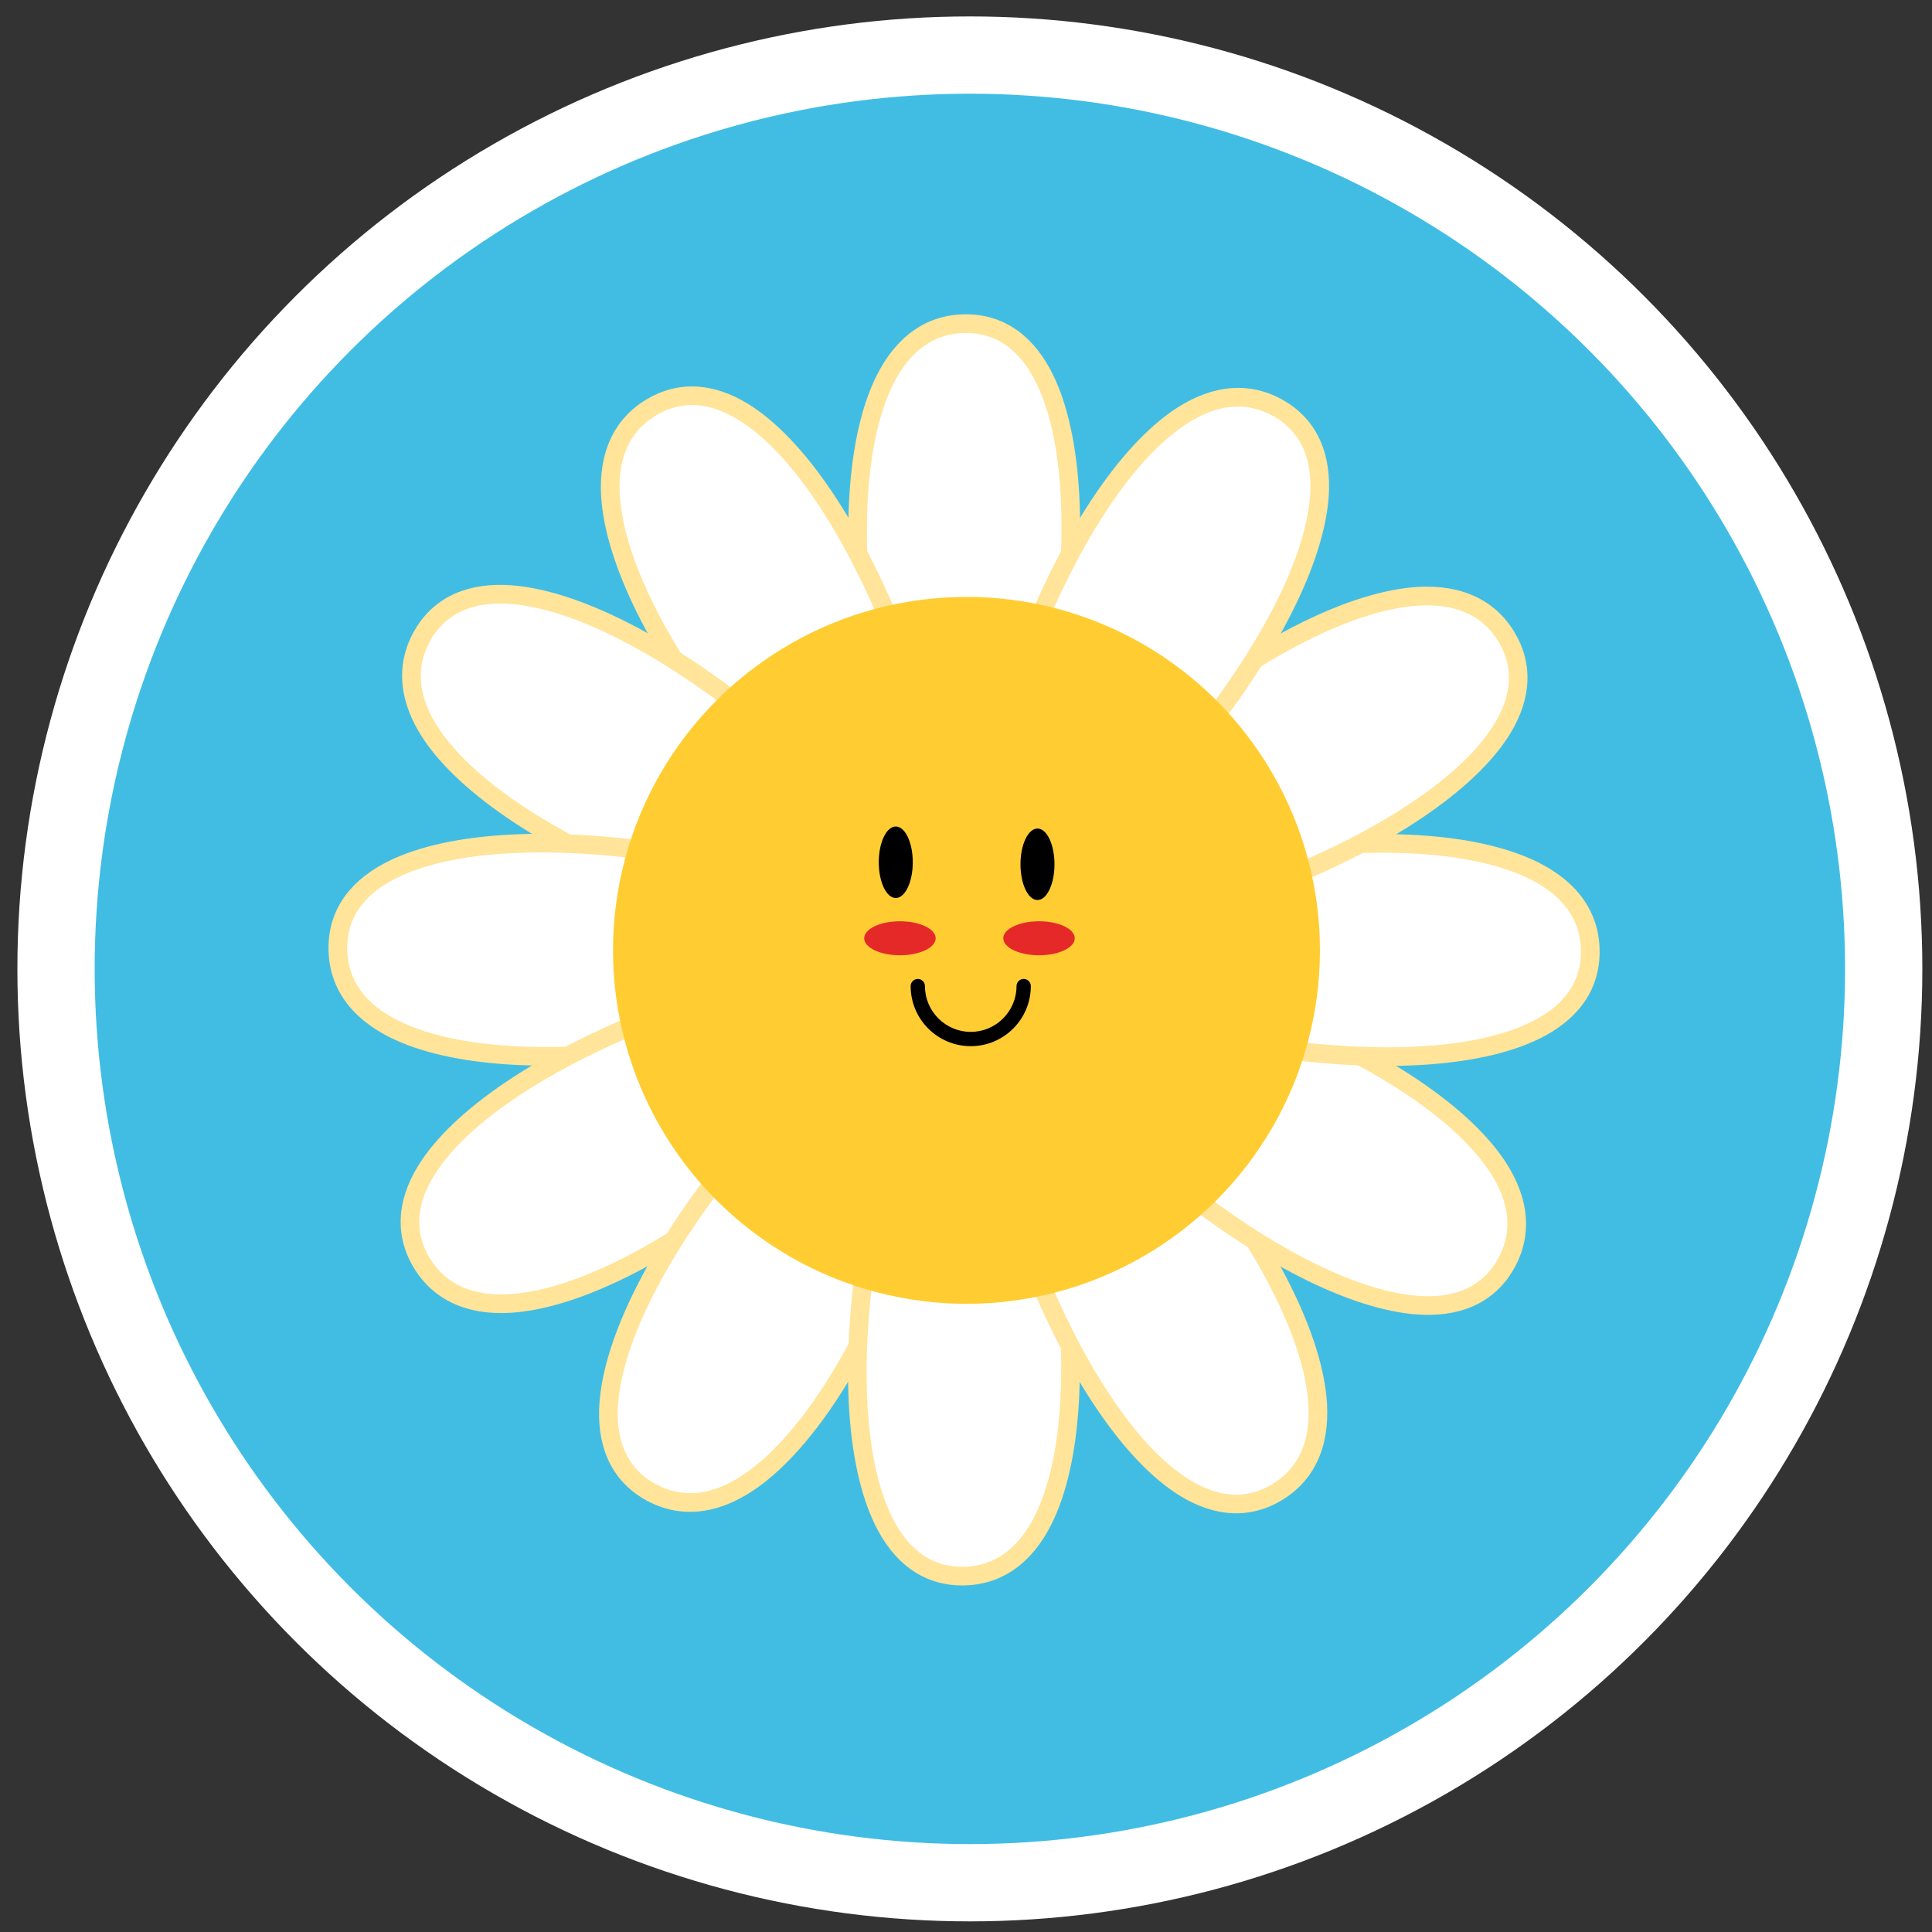 <?xml version="1.0" encoding="utf-8"?>
<!-- Generator: Adobe Illustrator 23.0.1, SVG Export Plug-In . SVG Version: 6.00 Build 0)  -->
<svg version="1.1" xmlns="http://www.w3.org/2000/svg" xmlns:xlink="http://www.w3.org/1999/xlink" x="0px" y="0px"
	 viewBox="0 0 200 200" style="enable-background:new 0 0 200 200;" xml:space="preserve">
<rect x="0" y="0" width="200" height="200" fill="#333333" stroke="none"/>
<style type="text/css">
	.st0{display:none;}
	.st1{display:inline;fill:#E52929;}
	.st2{display:inline;}
	.st3{fill:#FFCD32;}
	.st4{fill:#FFFFFF;stroke:#FFFFFF;stroke-miterlimit:10;}
	.st5{display:inline;opacity:0.7;fill:#FFCD32;}
	.st6{fill:#41BDE4;stroke:#FFFFFF;stroke-width:8;stroke-miterlimit:10;}
	.st7{fill:#FFFFFF;}
	.st8{fill:#FFE499;}
	.st9{fill:#E52929;}
</style>
<g id="Calque_1" class="st0">
	<path class="st1" d="M112.25,80.15c0,0,67.02-45.67,75.19-19.67S112.25,80.15,112.25,80.15z"/>
	<path class="st1" d="M89.21,79.99c0,0-67.02-45.67-75.19-19.67S89.21,79.99,89.21,79.99z"/>
	<path class="st1" d="M113.03,80.81c0,0,39.61-70.77,58.52-51.14S113.03,80.81,113.03,80.81z"/>
	<path class="st1" d="M88.35,79.89c0,0-39.61-70.77-58.52-51.14S88.35,79.89,88.35,79.89z"/>
	<path class="st1" d="M101.06,177.86c0,0-51.14-2.16-75.27-13.68c11.34-6.3,19.27-80.85,21.79-88.05l107.09,0.07
		c2.52,7.2,10.44,81.75,21.79,88.05C161.02,173.36,117.44,177.86,101.06,177.86z"/>
	<g class="st2">
		<path class="st3" d="M154.06,128.35c2.85-7.15,4.66-14.97,5.18-23.21c-13.24,6.95-34.34,11.44-58.12,11.44
			c-23.52,0-44.43-4.4-57.69-11.22c0.54,8.2,2.36,15.99,5.21,23.11c13.22,3.89,31.86,6.31,52.51,6.31
			C122.02,134.78,140.83,132.31,154.06,128.35z"/>
		<path class="st3" d="M58.02,144.97c10.63,13.78,26.09,22.45,43.31,22.45c17.25,0,32.73-8.71,43.37-22.53
			c-12.14,4.53-27.24,7.71-43.61,7.71C84.96,152.59,70.07,149.45,58.02,144.97z"/>
		<path class="st3" d="M157.08,81.29c-7.04-27.95-29.34-48.38-55.75-48.38c-26.45,0-48.77,20.48-55.78,48.5
			c13.31,6.24,33.29,10.21,55.64,10.21C123.67,91.62,143.76,87.6,157.08,81.29z"/>
		<path d="M43.43,105.36c-0.11-1.71-0.17-3.45-0.17-5.2c0-6.51,0.8-12.8,2.29-18.75"/>
		<path d="M157.08,81.29c1.51,5.99,2.32,12.32,2.32,18.88c0,1.67-0.05,3.33-0.16,4.97"/>
		<path d="M159.24,105.14c0.1-1.64,0.16-3.3,0.16-4.97c0-6.55-0.81-12.89-2.32-18.88c-13.31,6.31-33.41,10.33-55.89,10.33
			c-22.34,0-42.32-3.97-55.64-10.21c-1.49,5.95-2.29,12.25-2.29,18.75c0,1.75,0.06,3.48,0.17,5.2
			c13.26,6.82,34.17,11.22,57.69,11.22C124.9,116.58,146,112.09,159.24,105.14z"/>
		<path d="M154.06,128.35c-2.42,6.05-5.58,11.62-9.37,16.54"/>
		<path d="M58.02,144.97c-3.79-4.91-6.96-10.46-9.38-16.5"/>
		<path d="M101.15,134.78c-20.66,0-39.3-2.42-52.51-6.31c2.42,6.04,5.6,11.59,9.38,16.5c12.05,4.49,26.94,7.63,43.07,7.63
			c16.37,0,31.47-3.18,43.61-7.71c3.78-4.92,6.95-10.48,9.37-16.54C140.83,132.31,122.02,134.78,101.15,134.78z"/>
	</g>
	<ellipse class="st2" cx="90.07" cy="59.44" rx="2.52" ry="5.28"/>
	<ellipse class="st2" cx="111.03" cy="59.74" rx="2.52" ry="5.28"/>
	<g class="st2">
		<path d="M100.61,80.25c-4.9,0-8.89-3.99-8.89-8.89c0-0.58,0.47-1.06,1.06-1.06c0.58,0,1.06,0.47,1.06,1.06
			c0,3.74,3.04,6.77,6.78,6.77c3.74,0,6.78-3.04,6.78-6.77c0-0.58,0.47-1.06,1.06-1.06c0.58,0,1.06,0.47,1.06,1.06
			C109.5,76.26,105.51,80.25,100.61,80.25z"/>
	</g>
	<g class="st2">
		<path d="M110.42,41.42c-0.06,0-0.12-0.01-0.19-0.02c-0.58-0.1-0.96-0.65-0.86-1.23c1.56-8.75,6.45-18.51,15.49-19.66
			c0.57-0.07,1.11,0.34,1.18,0.92c0.07,0.58-0.34,1.11-0.92,1.18c-7.9,1-12.25,9.92-13.68,17.93
			C111.37,41.06,110.92,41.42,110.42,41.42z"/>
	</g>
	<g class="st2">
		<path d="M91.63,41.49c-0.5,0-0.95-0.36-1.04-0.87c-1.43-8.01-5.77-16.93-13.68-17.93c-0.58-0.07-0.99-0.6-0.92-1.18
			c0.07-0.58,0.61-0.98,1.18-0.92c9.04,1.15,13.93,10.91,15.49,19.66c0.1,0.58-0.28,1.12-0.86,1.23
			C91.76,41.48,91.7,41.49,91.63,41.49z"/>
	</g>
	<g class="st2">
		<path class="st4" d="M94.78,97.22c0.19-0.97,0.54-1.74,1.05-2.31c0.51-0.57,1.1-0.95,1.76-1.16c0.66-0.21,1.37-0.26,2.13-0.16
			c0.76,0.1,1.47,0.34,2.15,0.71c0.68,0.37,1.27,0.84,1.78,1.42c0.51,0.58,0.87,1.24,1.08,1.98c0.21,0.74,0.21,1.54,0,2.4
			c-0.21,0.86-0.68,1.75-1.41,2.65c0.57,0.21,1.11,0.41,1.6,0.62c0.49,0.21,0.91,0.46,1.26,0.77c0.34,0.3,0.61,0.67,0.8,1.1
			c0.19,0.43,0.29,0.96,0.29,1.6c0,0.53-0.1,1.08-0.29,1.67c-0.19,0.59-0.46,1.17-0.8,1.75c-0.34,0.57-0.74,1.12-1.2,1.64
			c-0.45,0.52-0.94,0.98-1.47,1.37c-0.53,0.4-1.06,0.71-1.61,0.94c-0.55,0.23-1.09,0.35-1.61,0.35c-0.35,0-0.69-0.22-1.03-0.67
			c-0.33-0.45-0.66-1.04-0.98-1.77c-0.32-0.73-0.63-1.58-0.93-2.53c-0.3-0.96-0.58-1.95-0.84-2.98c-0.26-1.03-0.49-2.05-0.69-3.06
			c-0.21-1.01-0.39-1.95-0.54-2.81c-0.15-0.86-0.27-1.61-0.36-2.24C94.82,97.89,94.78,97.46,94.78,97.22z M97.5,99.44
			c0,0.29-0.01,0.64-0.02,1.06c-0.02,0.42-0.02,0.86,0,1.3c0.02,0.45,0.06,0.89,0.14,1.34c0.08,0.45,0.22,0.83,0.43,1.15
			c0.78-0.14,1.46-0.41,2.04-0.81c0.58-0.4,1.05-0.86,1.41-1.4c0.36-0.53,0.62-1.1,0.78-1.71c0.16-0.61,0.22-1.2,0.18-1.77
			c-0.04-0.57-0.18-1.1-0.41-1.58c-0.23-0.48-0.55-0.85-0.97-1.11c-0.41-0.26-0.92-0.39-1.51-0.39c-0.59,0-1.27,0.19-2.03,0.57
			c0,0.13,0,0.35-0.01,0.67c-0.01,0.32-0.02,0.65-0.02,1c-0.01,0.35-0.01,0.69-0.01,1C97.5,99.09,97.5,99.31,97.5,99.44z
			 M99.03,107.57c0,0.27,0.06,0.63,0.19,1.08c0.13,0.45,0.29,0.89,0.49,1.34c0.2,0.45,0.42,0.86,0.66,1.23
			c0.24,0.37,0.49,0.63,0.77,0.75c0.22,0.13,0.49,0.12,0.79-0.04c0.3-0.15,0.61-0.39,0.92-0.72c0.31-0.33,0.61-0.7,0.9-1.12
			c0.29-0.42,0.55-0.84,0.78-1.26c0.23-0.41,0.41-0.8,0.55-1.16c0.14-0.36,0.2-0.63,0.2-0.82c0-0.41-0.06-0.75-0.17-1.02
			c-0.11-0.26-0.27-0.47-0.49-0.63c-0.22-0.16-0.47-0.27-0.77-0.33c-0.3-0.06-0.62-0.1-0.97-0.1c-0.4,0-0.82,0.06-1.27,0.19
			c-0.45,0.13-0.86,0.31-1.23,0.55c-0.37,0.24-0.69,0.53-0.96,0.88C99.16,106.75,99.03,107.14,99.03,107.57z"/>
	</g>
	<circle class="st5" cx="38.12" cy="104.31" r="22.96"/>
	<circle class="st5" cx="148.41" cy="128.53" r="18.91"/>
	<circle class="st5" cx="61.98" cy="158.78" r="18.91"/>
</g>
<g id="Calque_2">
	<circle class="st6" cx="100.4" cy="100.3" r="94.6"/>
	<g>
		<g>
			<path class="st7" d="M99.78,96.65c11.64-16.97,17.56-63.54,0-63.14S88.34,80.66,99.78,96.65z"/>
			<path class="st8" d="M99.8,98.33L99,97.21c-4.4-6.15-8.27-17.22-10.09-28.89c-1.95-12.48-1.28-23.21,1.84-29.44
				c2.03-4.06,5.15-6.26,9.01-6.34c3.8-0.09,6.89,1.87,8.94,5.66c3.24,5.98,3.99,16.65,2.07,29.26
				c-1.79,11.79-5.7,23.18-10.19,29.73L99.8,98.33z M100,34.47c-0.06,0-0.13,0-0.19,0c-3.15,0.07-5.62,1.85-7.33,5.27
				c-6.2,12.42-1.06,42.13,7.29,55.16c8.51-13.72,13.66-43.91,7.23-55.78C105.33,36.03,102.98,34.47,100,34.47z"/>
		</g>
		<g>
			<path class="st7" d="M98.94,96.88c1.6-20.52-16.56-63.81-31.57-54.68S81.04,88.76,98.94,96.88z"/>
			<path class="st8" d="M99.8,98.33l-1.26-0.57c-6.89-3.12-15.77-10.78-23.18-19.97c-7.93-9.83-12.71-19.46-13.13-26.41
				c-0.27-4.53,1.33-7.99,4.64-10c3.25-1.97,6.9-1.82,10.57,0.43c5.79,3.56,11.78,12.42,16.42,24.3
				c4.34,11.11,6.65,22.93,6.04,30.85L99.8,98.33z M68.04,42.92c-0.06,0.03-0.11,0.06-0.17,0.1c-2.69,1.64-3.94,4.41-3.71,8.23
				C65,65.11,84.31,88.27,98.06,95.38c0.51-16.14-10.13-44.86-21.62-51.92C73.44,41.61,70.62,41.44,68.04,42.92z"/>
		</g>
		<g>
			<path class="st7" d="M98.33,97.5c-8.87-18.57-46.24-46.98-54.68-31.57S78.77,99.42,98.33,97.5z"/>
			<path class="st8" d="M99.8,98.33l-1.37,0.13c-7.53,0.74-19.04-1.45-30.06-5.71c-11.78-4.55-20.74-10.5-24.58-16.31
				c-2.5-3.79-2.84-7.59-0.99-10.98c1.82-3.33,5.07-5.03,9.38-4.91c6.8,0.19,16.41,4.87,26.37,12.83
				c9.31,7.45,17.23,16.53,20.65,23.7L99.8,98.33z M44.59,66.23c-0.03,0.06-0.06,0.11-0.09,0.17c-1.51,2.76-1.21,5.79,0.9,8.98
				c7.65,11.58,35.96,21.99,51.41,21.26c-7.63-14.23-31.2-33.78-44.69-34.16C48.62,62.39,46.08,63.65,44.59,66.23z"/>
		</g>
		<g>
			<path class="st7" d="M98.12,98.35c-16.97-11.64-63.54-17.56-63.14,0C35.37,115.91,82.13,109.79,98.12,98.35z"/>
			<path class="st8" d="M99.8,98.33l-1.12,0.8c-6.15,4.4-17.22,8.27-28.89,10.09c-12.48,1.95-23.21,1.28-29.44-1.84
				c-4.06-2.03-6.26-5.15-6.34-9.01c-0.09-3.8,1.87-6.89,5.66-8.94c5.98-3.24,16.65-3.99,29.26-2.07
				c11.79,1.79,23.18,5.7,29.73,10.19L99.8,98.33z M35.94,98.13c0,0.06,0,0.13,0,0.19c0.07,3.15,1.85,5.62,5.27,7.33
				c12.42,6.2,42.13,1.06,55.16-7.29c-13.72-8.51-43.91-13.66-55.78-7.23C37.5,92.8,35.94,95.15,35.94,98.13z"/>
		</g>
		<g>
			<path class="st7" d="M98.35,99.18c-20.52-1.6-63.81,16.56-54.68,31.57C52.79,145.77,90.23,117.09,98.35,99.18z"/>
			<path class="st8" d="M99.8,98.33l-0.57,1.26c-3.12,6.89-10.78,15.77-19.97,23.18c-9.83,7.93-19.46,12.71-26.41,13.13
				c-4.53,0.27-7.99-1.33-10-4.64c-1.97-3.25-1.82-6.9,0.43-10.57c3.56-5.79,12.42-11.78,24.3-16.42
				c11.11-4.34,22.93-6.65,30.85-6.04L99.8,98.33z M44.4,130.09c0.03,0.06,0.06,0.11,0.1,0.17c1.64,2.69,4.41,3.94,8.23,3.71
				c13.85-0.83,37.02-20.15,44.12-33.89c-16.14-0.51-44.86,10.13-51.92,21.62C43.08,124.69,42.91,127.51,44.4,130.09z"/>
		</g>
		<g>
			<path class="st7" d="M98.97,99.79C80.41,108.67,52,146.04,67.4,154.48C82.81,162.92,100.89,119.36,98.97,99.79z"/>
			<path class="st8" d="M99.8,98.33l0.13,1.37c0.74,7.53-1.45,19.04-5.71,30.06c-4.55,11.78-10.5,20.74-16.31,24.58
				c-3.79,2.5-7.59,2.84-10.98,0.99c-3.33-1.82-5.03-5.07-4.91-9.38c0.19-6.8,4.87-16.41,12.83-26.37
				c7.45-9.31,16.53-17.23,23.7-20.65L99.8,98.33z M67.7,153.54c0.06,0.03,0.11,0.06,0.17,0.09c2.76,1.51,5.79,1.21,8.98-0.9
				c11.58-7.65,21.99-35.96,21.26-51.41c-14.23,7.63-33.78,31.2-34.16,44.69C63.86,149.51,65.12,152.05,67.7,153.54z"/>
		</g>
		<g>
			<path class="st7" d="M99.82,100.01c-11.64,16.97-17.56,63.54,0,63.14S111.26,115.99,99.82,100.01z"/>
			<path class="st8" d="M99.8,98.33l0.8,1.12c4.4,6.15,8.27,17.22,10.09,28.89c1.95,12.48,1.28,23.21-1.84,29.44
				c-2.03,4.06-5.15,6.26-9.01,6.34c-3.8,0.09-6.89-1.87-8.94-5.66c-3.24-5.98-3.99-16.65-2.07-29.26
				c1.79-11.79,5.7-23.18,10.19-29.73L99.8,98.33z M99.6,162.19c0.06,0,0.13,0,0.19,0c3.15-0.07,5.62-1.85,7.33-5.27
				c6.2-12.42,1.06-42.13-7.29-55.16c-8.51,13.72-13.66,43.91-7.23,55.78C94.27,160.63,96.63,162.19,99.6,162.19z"/>
		</g>
		<g>
			<path class="st7" d="M100.66,99.78c-1.6,20.52,16.56,63.81,31.57,54.68C147.24,145.34,118.56,107.9,100.66,99.78z"/>
			<path class="st8" d="M99.8,98.33l1.26,0.57c6.89,3.12,15.77,10.78,23.18,19.97c7.93,9.83,12.71,19.46,13.13,26.41
				c0.27,4.53-1.33,7.99-4.64,10c-3.25,1.97-6.9,1.82-10.57-0.43c-5.79-3.56-11.78-12.42-16.42-24.3
				c-4.34-11.11-6.65-22.93-6.04-30.85L99.8,98.33z M131.56,153.73c0.06-0.03,0.11-0.06,0.17-0.1c2.69-1.64,3.94-4.41,3.71-8.23
				c-0.83-13.85-20.15-37.02-33.89-44.12c-0.51,16.14,10.13,44.86,21.62,51.92C126.16,155.05,128.98,155.22,131.56,153.73z"/>
		</g>
		<g>
			<path class="st7" d="M101.27,99.16c8.87,18.57,46.24,46.98,54.68,31.57C164.39,115.32,120.83,97.24,101.27,99.16z"/>
			<path class="st8" d="M99.8,98.33l1.37-0.13c7.53-0.74,19.04,1.45,30.06,5.71c11.78,4.55,20.74,10.5,24.58,16.31
				c2.5,3.79,2.84,7.59,0.99,10.98c-1.82,3.33-5.07,5.03-9.38,4.91c-6.8-0.19-16.41-4.87-26.37-12.83
				c-9.31-7.45-17.23-16.53-20.65-23.7L99.8,98.33z M155.01,130.43c0.03-0.06,0.06-0.11,0.09-0.17c1.51-2.76,1.21-5.79-0.9-8.98
				c-7.65-11.58-35.96-21.99-51.41-21.26c7.63,14.23,31.2,33.78,44.69,34.16C150.99,134.27,153.52,133.01,155.01,130.43z"/>
		</g>
		<g>
			<path class="st7" d="M101.48,98.31c16.97,11.64,63.54,17.56,63.14,0S117.47,86.87,101.48,98.31z"/>
			<path class="st8" d="M99.8,98.33l1.12-0.8c6.15-4.4,17.22-8.27,28.89-10.09c12.48-1.95,23.21-1.28,29.44,1.84
				c4.06,2.03,6.26,5.15,6.34,9.01c0.09,3.8-1.87,6.89-5.66,8.94c-5.98,3.24-16.65,3.99-29.26,2.07
				c-11.79-1.79-23.18-5.7-29.73-10.19L99.8,98.33z M163.66,98.53c0-0.06,0-0.13,0-0.19c-0.07-3.15-1.85-5.62-5.27-7.33
				c-12.42-6.2-42.13-1.06-55.16,7.29c13.72,8.51,43.91,13.66,55.78,7.23C162.1,103.86,163.66,101.5,163.66,98.53z"/>
		</g>
		<g>
			<path class="st7" d="M101.25,97.47c20.52,1.6,63.81-16.56,54.68-31.57S109.37,79.57,101.25,97.47z"/>
			<path class="st8" d="M99.8,98.33l0.57-1.26c3.12-6.89,10.78-15.77,19.97-23.18c9.83-7.93,19.46-12.71,26.41-13.13
				c4.53-0.27,7.99,1.33,10,4.64c1.97,3.25,1.82,6.9-0.43,10.57c-3.56,5.79-12.42,11.78-24.3,16.42
				c-11.11,4.34-22.93,6.65-30.85,6.04L99.8,98.33z M155.21,66.57c-0.03-0.06-0.06-0.11-0.1-0.17c-1.64-2.69-4.41-3.94-8.23-3.71
				c-13.85,0.83-37.02,20.15-44.12,33.89c16.14,0.51,44.86-10.13,51.92-21.62C156.52,71.97,156.69,69.15,155.21,66.57z"/>
		</g>
		<g>
			<path class="st7" d="M100.63,96.86c18.57-8.87,46.98-46.24,31.57-54.68S98.71,77.3,100.63,96.86z"/>
			<path class="st8" d="M99.8,98.33l-0.13-1.37c-0.74-7.53,1.45-19.04,5.71-30.06c4.55-11.78,10.5-20.74,16.31-24.58
				c3.79-2.5,7.59-2.84,10.98-0.99c3.33,1.82,5.03,5.07,4.91,9.38c-0.19,6.8-4.87,16.41-12.83,26.37
				c-7.45,9.31-16.53,17.23-23.7,20.65L99.8,98.33z M131.9,43.12c-0.06-0.03-0.11-0.06-0.17-0.09c-2.76-1.51-5.79-1.21-8.98,0.9
				c-11.58,7.65-21.99,35.96-21.26,51.41c14.23-7.63,33.78-31.2,34.16-44.69C135.74,47.14,134.48,44.61,131.9,43.12z"/>
		</g>
		<circle class="st3" cx="100.05" cy="98.38" r="36.59"/>
		<ellipse cx="92.73" cy="89.26" rx="1.76" ry="3.7"/>
		<ellipse cx="107.4" cy="89.47" rx="1.76" ry="3.7"/>
		<g>
			<path d="M100.49,108.3c-3.43,0-6.22-2.79-6.22-6.22c0-0.41,0.33-0.74,0.74-0.74c0.41,0,0.74,0.33,0.74,0.74
				c0,2.61,2.13,4.74,4.74,4.74c2.61,0,4.74-2.13,4.74-4.74c0-0.41,0.33-0.74,0.74-0.74c0.41,0,0.74,0.33,0.74,0.74
				C106.71,105.51,103.92,108.3,100.49,108.3z"/>
		</g>
		<ellipse class="st9" cx="107.56" cy="97.13" rx="3.7" ry="1.76"/>
		<ellipse class="st9" cx="93.16" cy="97.13" rx="3.7" ry="1.76"/>
	</g>
</g>
</svg>
